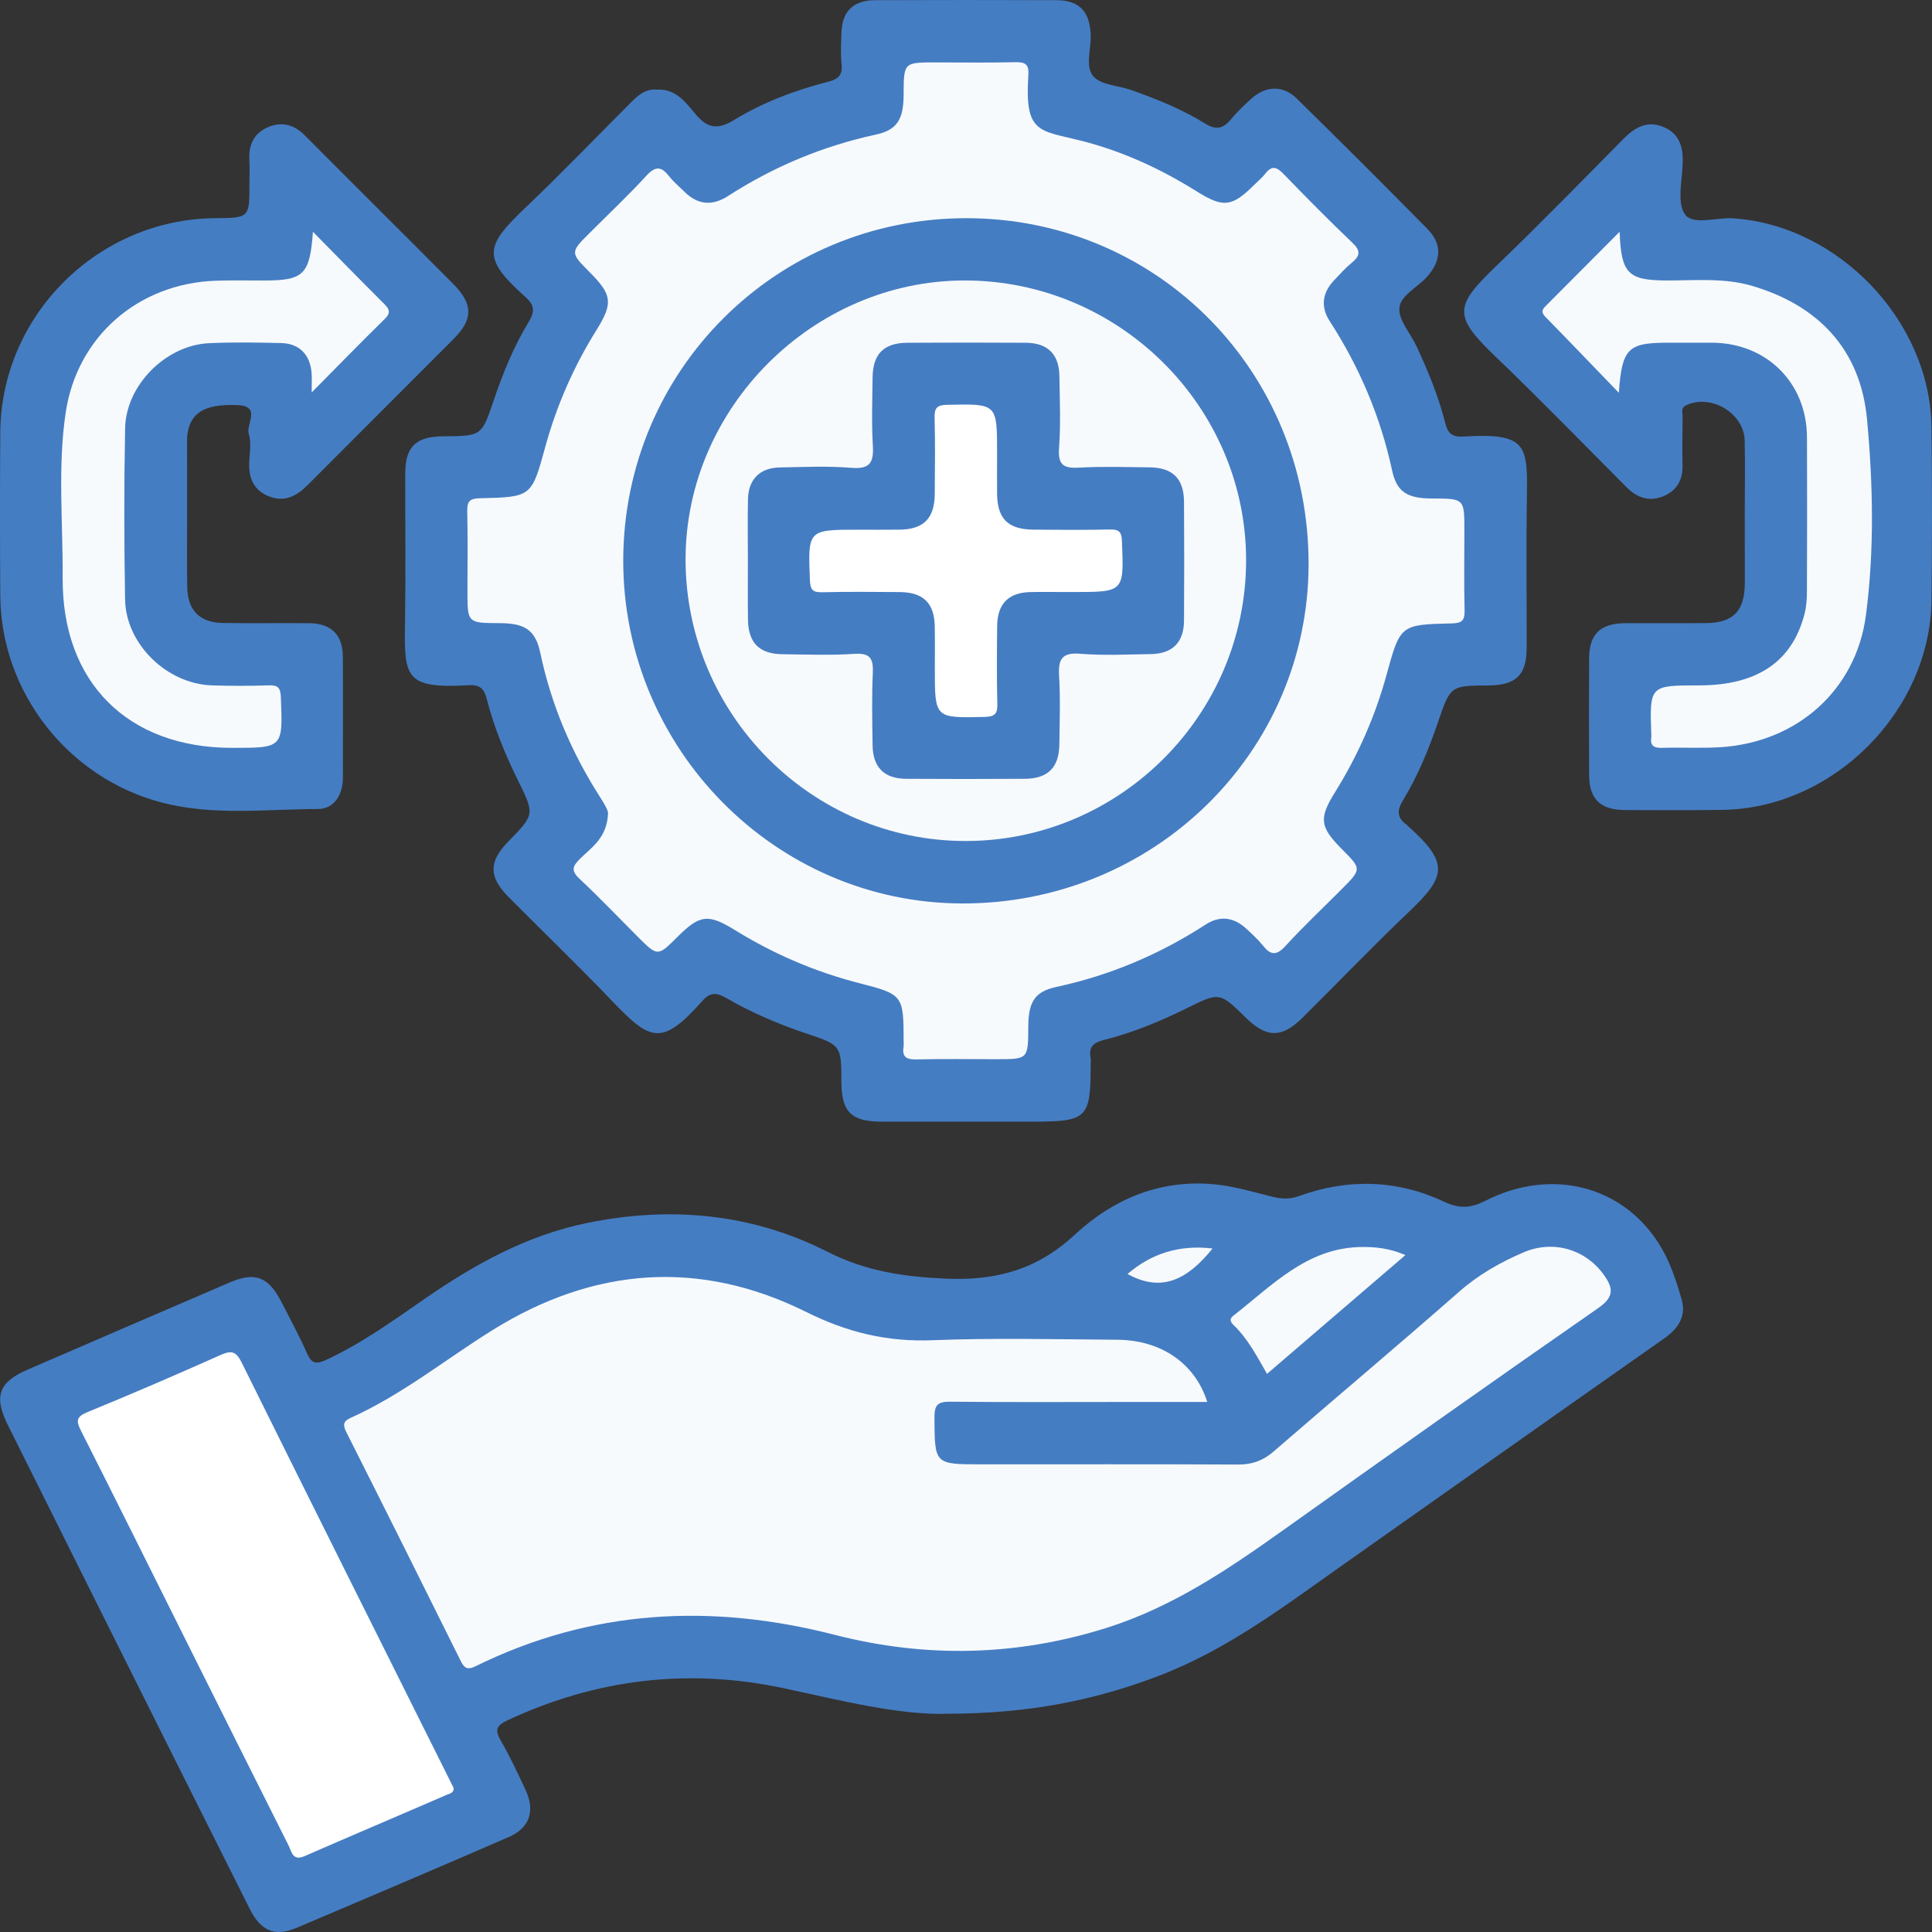 <svg width="46" height="46" viewBox="0 0 46 46" fill="none" xmlns="http://www.w3.org/2000/svg">
<rect x="0" y="0" width="46" height="46" fill="#333333" stroke="none"/>
<g clip-path="url(#clip0_266_3077)">
<path d="M22.577 40.803C21.429 40.845 20.051 40.493 18.666 40.197C16.387 39.71 14.197 39.974 12.086 40.958C11.812 41.085 11.777 41.194 11.926 41.448C12.142 41.82 12.324 42.213 12.507 42.603C12.749 43.116 12.616 43.522 12.104 43.743C10.427 44.471 8.745 45.188 7.06 45.901C6.539 46.121 6.21 45.979 5.939 45.436C4.732 43.031 3.529 40.624 2.326 38.217C1.611 36.787 0.896 35.355 0.184 33.924C-0.151 33.249 -0.031 32.909 0.649 32.614C2.256 31.918 3.866 31.224 5.475 30.532C6.078 30.275 6.397 30.402 6.705 31.008C6.907 31.406 7.123 31.798 7.302 32.205C7.412 32.456 7.508 32.499 7.771 32.376C8.616 31.983 9.365 31.441 10.124 30.916C11.312 30.096 12.554 29.409 13.986 29.117C15.968 28.713 17.9 28.89 19.703 29.805C20.616 30.268 21.523 30.401 22.526 30.444C23.722 30.497 24.697 30.225 25.582 29.405C26.478 28.573 27.555 28.099 28.824 28.19C29.335 28.227 29.821 28.377 30.313 28.498C30.535 28.552 30.721 28.553 30.936 28.475C32.105 28.054 33.271 28.087 34.395 28.617C34.753 28.785 35.019 28.765 35.364 28.591C36.935 27.793 38.625 28.227 39.502 29.619C39.76 30.028 39.907 30.483 40.039 30.939C40.156 31.345 39.953 31.637 39.615 31.874C37.091 33.645 34.573 35.425 32.053 37.202C30.631 38.204 29.25 39.265 27.601 39.897C26.07 40.483 24.5 40.8 22.577 40.803Z" fill="#457DC3"/>
<path d="M15.642 2.134C16.092 2.109 16.324 2.435 16.553 2.709C16.838 3.05 17.076 3.102 17.474 2.859C18.17 2.434 18.937 2.146 19.73 1.943C19.954 1.885 20.066 1.788 20.038 1.534C20.012 1.29 20.027 1.041 20.034 0.793C20.046 0.273 20.312 0.005 20.843 0.004C22.279 -0.001 23.716 -0.001 25.152 0.004C25.7 0.006 25.95 0.276 25.969 0.836C25.98 1.171 25.831 1.587 26.033 1.819C26.215 2.027 26.623 2.034 26.927 2.141C27.536 2.358 28.138 2.597 28.689 2.939C28.956 3.105 29.122 3.066 29.309 2.84C29.457 2.663 29.625 2.501 29.797 2.347C30.141 2.04 30.548 2.025 30.874 2.345C31.921 3.372 32.961 4.409 33.989 5.454C34.345 5.814 34.318 6.216 33.968 6.6C33.742 6.849 33.335 7.04 33.318 7.342C33.302 7.635 33.587 7.939 33.728 8.246C33.999 8.832 34.248 9.428 34.406 10.056C34.464 10.287 34.547 10.413 34.837 10.394C36.398 10.296 36.372 10.621 36.353 11.911C36.336 13.085 36.352 14.259 36.349 15.433C36.347 16.07 36.095 16.315 35.448 16.32C34.537 16.326 34.535 16.326 34.247 17.17C34.023 17.827 33.761 18.469 33.401 19.061C33.247 19.314 33.273 19.48 33.497 19.642C33.51 19.651 33.519 19.665 33.531 19.675C34.517 20.557 34.425 20.873 33.543 21.713C32.682 22.532 31.859 23.392 31.014 24.23C30.52 24.719 30.158 24.717 29.666 24.234C29.035 23.615 29.037 23.619 28.245 24.011C27.61 24.324 26.956 24.593 26.269 24.765C26.042 24.822 25.918 24.926 25.966 25.175C25.977 25.235 25.968 25.298 25.968 25.36C25.968 26.625 25.886 26.706 24.598 26.706C23.394 26.706 22.188 26.707 20.984 26.706C20.273 26.705 20.037 26.473 20.034 25.775C20.03 24.889 20.031 24.885 19.202 24.608C18.544 24.387 17.906 24.118 17.306 23.77C17.072 23.634 16.921 23.608 16.719 23.836C15.745 24.933 15.479 24.778 14.556 23.815C13.754 22.978 12.919 22.175 12.103 21.352C11.634 20.878 11.636 20.515 12.098 20.041C12.732 19.392 12.732 19.392 12.334 18.584C12.028 17.962 11.764 17.324 11.592 16.651C11.532 16.418 11.445 16.297 11.159 16.314C9.616 16.407 9.624 16.106 9.644 14.795C9.662 13.621 9.646 12.446 9.649 11.273C9.65 10.635 9.901 10.393 10.551 10.388C11.465 10.382 11.469 10.383 11.753 9.539C11.974 8.881 12.237 8.241 12.597 7.648C12.75 7.395 12.71 7.248 12.504 7.065C11.453 6.13 11.558 5.851 12.521 4.934C13.36 4.136 14.163 3.3 14.982 2.48C15.169 2.29 15.357 2.105 15.642 2.134Z" fill="#457DC3"/>
<path d="M4.455 12.261C4.455 12.832 4.448 13.404 4.458 13.976C4.468 14.537 4.756 14.827 5.32 14.834C6 14.844 6.679 14.832 7.36 14.838C7.886 14.843 8.159 15.111 8.163 15.634C8.17 16.591 8.163 17.549 8.165 18.507C8.166 18.921 7.958 19.261 7.572 19.262C6.326 19.265 5.072 19.43 3.839 19.105C1.617 18.518 0.023 16.481 0.007 14.184C-0.002 12.886 -0.003 11.588 0.007 10.29C0.029 7.506 2.327 5.219 5.119 5.195C5.939 5.187 5.939 5.187 5.939 4.389C5.939 4.188 5.947 3.988 5.937 3.787C5.919 3.42 6.069 3.151 6.407 3.017C6.723 2.892 7.009 2.975 7.251 3.217C7.806 3.776 8.365 4.331 8.921 4.889C9.544 5.511 10.169 6.132 10.788 6.757C11.265 7.238 11.272 7.596 10.803 8.067C9.648 9.228 8.486 10.382 7.331 11.543C7.059 11.817 6.764 11.972 6.382 11.809C6.018 11.655 5.914 11.351 5.935 10.979C5.947 10.764 5.988 10.531 5.924 10.335C5.848 10.103 6.237 9.667 5.649 9.645C4.853 9.614 4.506 9.834 4.455 10.407C4.453 10.438 4.454 10.469 4.454 10.5C4.455 11.086 4.455 11.673 4.455 12.261Z" fill="#457DC3"/>
<path d="M41.542 12.249C41.542 11.662 41.554 11.075 41.54 10.489C41.524 9.837 40.74 9.372 40.15 9.647C40.01 9.713 40.063 9.829 40.062 9.925C40.056 10.311 40.053 10.697 40.061 11.083C40.068 11.432 39.92 11.683 39.603 11.815C39.266 11.953 38.979 11.854 38.725 11.599C37.69 10.558 36.666 9.506 35.607 8.49C34.606 7.529 34.62 7.298 35.606 6.351C36.642 5.356 37.646 4.327 38.655 3.305C38.927 3.03 39.219 2.866 39.602 3.021C39.989 3.179 40.078 3.502 40.064 3.89C40.051 4.305 39.922 4.828 40.12 5.106C40.308 5.371 40.866 5.172 41.26 5.198C43.769 5.361 45.955 7.642 45.987 10.163C46.005 11.537 46.003 12.912 45.988 14.288C45.957 16.934 43.651 19.244 41.011 19.283C40.239 19.294 39.466 19.289 38.694 19.287C38.104 19.284 37.839 19.028 37.836 18.452C37.831 17.525 37.831 16.598 37.836 15.671C37.84 15.096 38.105 14.842 38.696 14.838C39.33 14.834 39.963 14.841 40.597 14.837C41.27 14.833 41.539 14.557 41.544 13.873C41.545 13.331 41.542 12.791 41.542 12.249Z" fill="#457DC3"/>
<path d="M28.744 33.38C28.136 33.38 27.54 33.38 26.944 33.38C25.506 33.38 24.07 33.389 22.634 33.374C22.34 33.371 22.247 33.437 22.249 33.748C22.256 34.865 22.242 34.865 23.368 34.865C25.407 34.865 27.447 34.86 29.485 34.87C29.814 34.871 30.072 34.778 30.321 34.562C31.792 33.288 33.282 32.037 34.744 30.753C35.205 30.348 35.72 30.056 36.273 29.819C36.985 29.512 37.764 29.749 38.197 30.368C38.417 30.681 38.426 30.884 38.058 31.141C35.538 32.892 33.034 34.665 30.533 36.446C29.225 37.378 27.901 38.269 26.349 38.758C24.204 39.435 22.039 39.481 19.872 38.924C16.928 38.168 14.074 38.319 11.321 39.673C11.149 39.757 11.063 39.736 10.974 39.556C10.072 37.736 9.164 35.919 8.249 34.105C8.161 33.929 8.164 33.841 8.352 33.757C9.57 33.21 10.604 32.368 11.727 31.669C14.14 30.169 16.654 29.974 19.201 31.24C20.173 31.724 21.126 31.954 22.203 31.91C23.669 31.853 25.137 31.888 26.605 31.899C27.65 31.907 28.456 32.465 28.744 33.38Z" fill="#F7FAFC"/>
<path d="M10.796 42.562C10.823 42.685 10.707 42.704 10.64 42.732C9.512 43.222 8.38 43.7 7.253 44.193C6.966 44.318 6.946 44.09 6.872 43.942C6.076 42.36 5.286 40.778 4.495 39.194C3.642 37.488 2.795 35.778 1.933 34.075C1.811 33.835 1.806 33.736 2.086 33.62C3.153 33.184 4.21 32.726 5.263 32.257C5.515 32.146 5.625 32.182 5.75 32.434C7.389 35.742 9.041 39.044 10.69 42.348C10.723 42.417 10.757 42.486 10.796 42.562Z" fill="white"/>
<path d="M33.462 29.883C32.352 30.836 31.268 31.767 30.167 32.711C29.926 32.293 29.715 31.881 29.378 31.556C29.305 31.485 29.256 31.411 29.363 31.328C30.28 30.615 31.102 29.721 32.385 29.691C32.736 29.683 33.088 29.72 33.462 29.883Z" fill="#F7FAFC"/>
<path d="M28.87 29.726C28.294 30.442 27.677 30.794 26.846 30.333C27.401 29.858 28.055 29.631 28.87 29.726Z" fill="#F7FAFC"/>
<path d="M14.477 19.366C14.483 19.298 14.389 19.138 14.289 18.981C13.61 17.921 13.125 16.784 12.865 15.548C12.75 15.003 12.504 14.839 11.902 14.837C11.13 14.834 11.13 14.834 11.13 14.077C11.13 13.444 11.14 12.81 11.125 12.176C11.12 11.941 11.179 11.868 11.428 11.863C12.663 11.836 12.658 11.826 12.986 10.629C13.257 9.643 13.665 8.718 14.207 7.85C14.598 7.222 14.575 7.018 14.045 6.486C13.572 6.011 13.572 6.011 14.055 5.531C14.503 5.083 14.965 4.648 15.393 4.181C15.61 3.946 15.748 3.963 15.931 4.196C16.035 4.329 16.168 4.438 16.289 4.558C16.607 4.879 16.956 4.911 17.333 4.668C18.417 3.969 19.585 3.48 20.848 3.206C21.36 3.096 21.513 2.843 21.515 2.255C21.517 1.486 21.517 1.486 22.276 1.486C22.909 1.486 23.544 1.496 24.177 1.481C24.415 1.475 24.503 1.537 24.485 1.786C24.391 3.179 24.737 3.099 25.723 3.346C26.714 3.594 27.636 4.02 28.502 4.562C29.128 4.953 29.334 4.928 29.866 4.398C29.954 4.311 30.051 4.231 30.127 4.134C30.284 3.93 30.402 3.977 30.564 4.145C31.101 4.702 31.645 5.25 32.203 5.783C32.404 5.974 32.382 6.093 32.187 6.254C32.032 6.382 31.897 6.532 31.76 6.678C31.481 6.974 31.44 7.309 31.661 7.648C32.37 8.745 32.87 9.925 33.146 11.204C33.257 11.715 33.508 11.868 34.096 11.869C34.866 11.871 34.866 11.871 34.866 12.63C34.866 13.263 34.856 13.898 34.871 14.531C34.877 14.768 34.814 14.838 34.568 14.843C33.335 14.87 33.339 14.88 33.01 16.077C32.74 17.062 32.33 17.988 31.79 18.856C31.397 19.486 31.422 19.688 31.952 20.22C32.422 20.691 32.422 20.692 31.942 21.174C31.495 21.623 31.032 22.058 30.605 22.525C30.388 22.763 30.249 22.74 30.067 22.51C29.952 22.366 29.812 22.241 29.677 22.115C29.381 21.838 29.047 21.791 28.706 22.013C27.609 22.724 26.429 23.223 25.149 23.499C24.635 23.609 24.485 23.858 24.483 24.447C24.48 25.219 24.48 25.219 23.723 25.219C23.09 25.219 22.456 25.209 21.822 25.224C21.588 25.229 21.472 25.173 21.514 24.921C21.521 24.877 21.515 24.828 21.515 24.783C21.513 23.696 21.503 23.676 20.453 23.407C19.402 23.137 18.419 22.713 17.497 22.144C16.861 21.752 16.663 21.776 16.132 22.305C15.659 22.778 15.659 22.778 15.178 22.297C14.72 21.838 14.271 21.367 13.798 20.924C13.596 20.735 13.627 20.63 13.805 20.452C14.081 20.178 14.452 19.956 14.477 19.366Z" fill="#F7FAFC"/>
<path d="M7.451 5.519C8.053 6.13 8.591 6.682 9.138 7.226C9.268 7.355 9.317 7.441 9.159 7.596C8.599 8.144 8.052 8.707 7.421 9.344C7.421 9.125 7.428 9.011 7.42 8.899C7.393 8.453 7.133 8.177 6.693 8.168C6.122 8.154 5.548 8.145 4.978 8.171C3.952 8.218 3 9.166 2.979 10.194C2.952 11.553 2.955 12.914 2.978 14.273C2.997 15.341 3.977 16.287 5.052 16.319C5.5 16.333 5.949 16.333 6.397 16.318C6.615 16.31 6.677 16.371 6.687 16.598C6.735 17.807 6.742 17.807 5.522 17.806C3.042 17.805 1.475 16.246 1.492 13.758C1.501 12.447 1.37 11.127 1.564 9.824C1.836 8.008 3.294 6.75 5.133 6.684C5.518 6.671 5.905 6.679 6.291 6.679C7.229 6.678 7.377 6.542 7.451 5.519Z" fill="#F7FAFC"/>
<path d="M38.563 5.518C38.596 6.514 38.767 6.675 39.677 6.678C40.354 6.68 41.043 6.611 41.704 6.803C43.296 7.267 44.297 8.326 44.452 9.975C44.597 11.523 44.63 13.097 44.427 14.645C44.192 16.44 42.777 17.676 40.968 17.79C40.505 17.82 40.041 17.791 39.578 17.806C39.379 17.812 39.284 17.758 39.317 17.549C39.32 17.535 39.319 17.518 39.317 17.503C39.275 16.319 39.275 16.319 40.451 16.319C41.836 16.319 42.673 15.756 42.965 14.616C43.011 14.44 43.022 14.251 43.022 14.067C43.027 12.847 43.028 11.626 43.023 10.405C43.018 9.117 42.062 8.167 40.77 8.16C40.414 8.158 40.058 8.16 39.704 8.16C38.763 8.16 38.618 8.294 38.544 9.352C37.923 8.71 37.364 8.124 36.796 7.545C36.658 7.405 36.754 7.335 36.843 7.245C37.395 6.692 37.948 6.136 38.563 5.518Z" fill="#F7FAFC"/>
<path d="M23.023 5.195C27.564 5.203 31.164 8.849 31.157 13.435C31.149 17.919 27.465 21.525 22.904 21.511C18.459 21.499 14.83 17.821 14.839 13.337C14.849 8.812 18.492 5.187 23.023 5.195Z" fill="#457DC3"/>
<path d="M16.323 13.321C16.323 9.714 19.352 6.683 22.961 6.678C26.642 6.673 29.669 9.679 29.669 13.339C29.669 17.018 26.663 20.025 22.988 20.024C19.322 20.023 16.325 17.007 16.323 13.321Z" fill="#F7FAFC"/>
<path d="M17.807 13.318C17.807 12.839 17.798 12.36 17.809 11.881C17.821 11.413 18.092 11.139 18.561 11.13C19.133 11.119 19.706 11.092 20.274 11.139C20.723 11.175 20.805 11.003 20.782 10.605C20.75 10.067 20.77 9.524 20.776 8.984C20.782 8.43 21.043 8.165 21.599 8.161C22.54 8.156 23.482 8.155 24.424 8.161C24.948 8.165 25.217 8.435 25.224 8.959C25.232 9.531 25.258 10.104 25.215 10.672C25.186 11.081 25.333 11.155 25.701 11.134C26.255 11.102 26.813 11.122 27.368 11.127C27.922 11.133 28.188 11.396 28.191 11.95C28.197 12.891 28.197 13.833 28.191 14.775C28.187 15.299 27.915 15.568 27.391 15.574C26.836 15.582 26.277 15.611 25.725 15.566C25.276 15.528 25.193 15.702 25.217 16.1C25.249 16.637 25.229 17.18 25.223 17.72C25.217 18.273 24.951 18.54 24.399 18.543C23.457 18.549 22.515 18.549 21.574 18.543C21.05 18.54 20.782 18.268 20.776 17.744C20.768 17.173 20.755 16.6 20.781 16.03C20.796 15.691 20.73 15.542 20.343 15.568C19.775 15.606 19.202 15.583 18.631 15.577C18.078 15.57 17.816 15.306 17.809 14.753C17.802 14.275 17.807 13.796 17.807 13.318Z" fill="#457DC3"/>
<path d="M25.411 14.096C25.117 14.096 24.824 14.091 24.531 14.097C24.011 14.109 23.747 14.376 23.742 14.905C23.736 15.522 23.73 16.14 23.746 16.758C23.752 16.995 23.688 17.064 23.442 17.07C22.258 17.096 22.258 17.105 22.258 15.93C22.258 15.59 22.263 15.251 22.256 14.911C22.247 14.362 21.983 14.102 21.425 14.097C20.808 14.092 20.19 14.087 19.573 14.101C19.353 14.106 19.294 14.045 19.284 13.821C19.235 12.612 19.228 12.612 20.446 12.612C20.771 12.612 21.094 12.616 21.419 12.611C21.994 12.604 22.253 12.341 22.256 11.755C22.26 11.153 22.269 10.55 22.252 9.949C22.245 9.71 22.312 9.643 22.556 9.638C23.74 9.614 23.74 9.605 23.74 10.778C23.74 11.103 23.737 11.427 23.74 11.751C23.746 12.357 24.001 12.607 24.619 12.611C25.222 12.615 25.824 12.621 26.426 12.607C26.646 12.602 26.705 12.666 26.713 12.889C26.761 14.096 26.768 14.096 25.55 14.096C25.504 14.096 25.458 14.096 25.411 14.096Z" fill="white"/>
</g>
<defs>
<clipPath id="clip0_266_3077">
<rect width="46" height="46" fill="white"/>
</clipPath>
</defs>
</svg>
